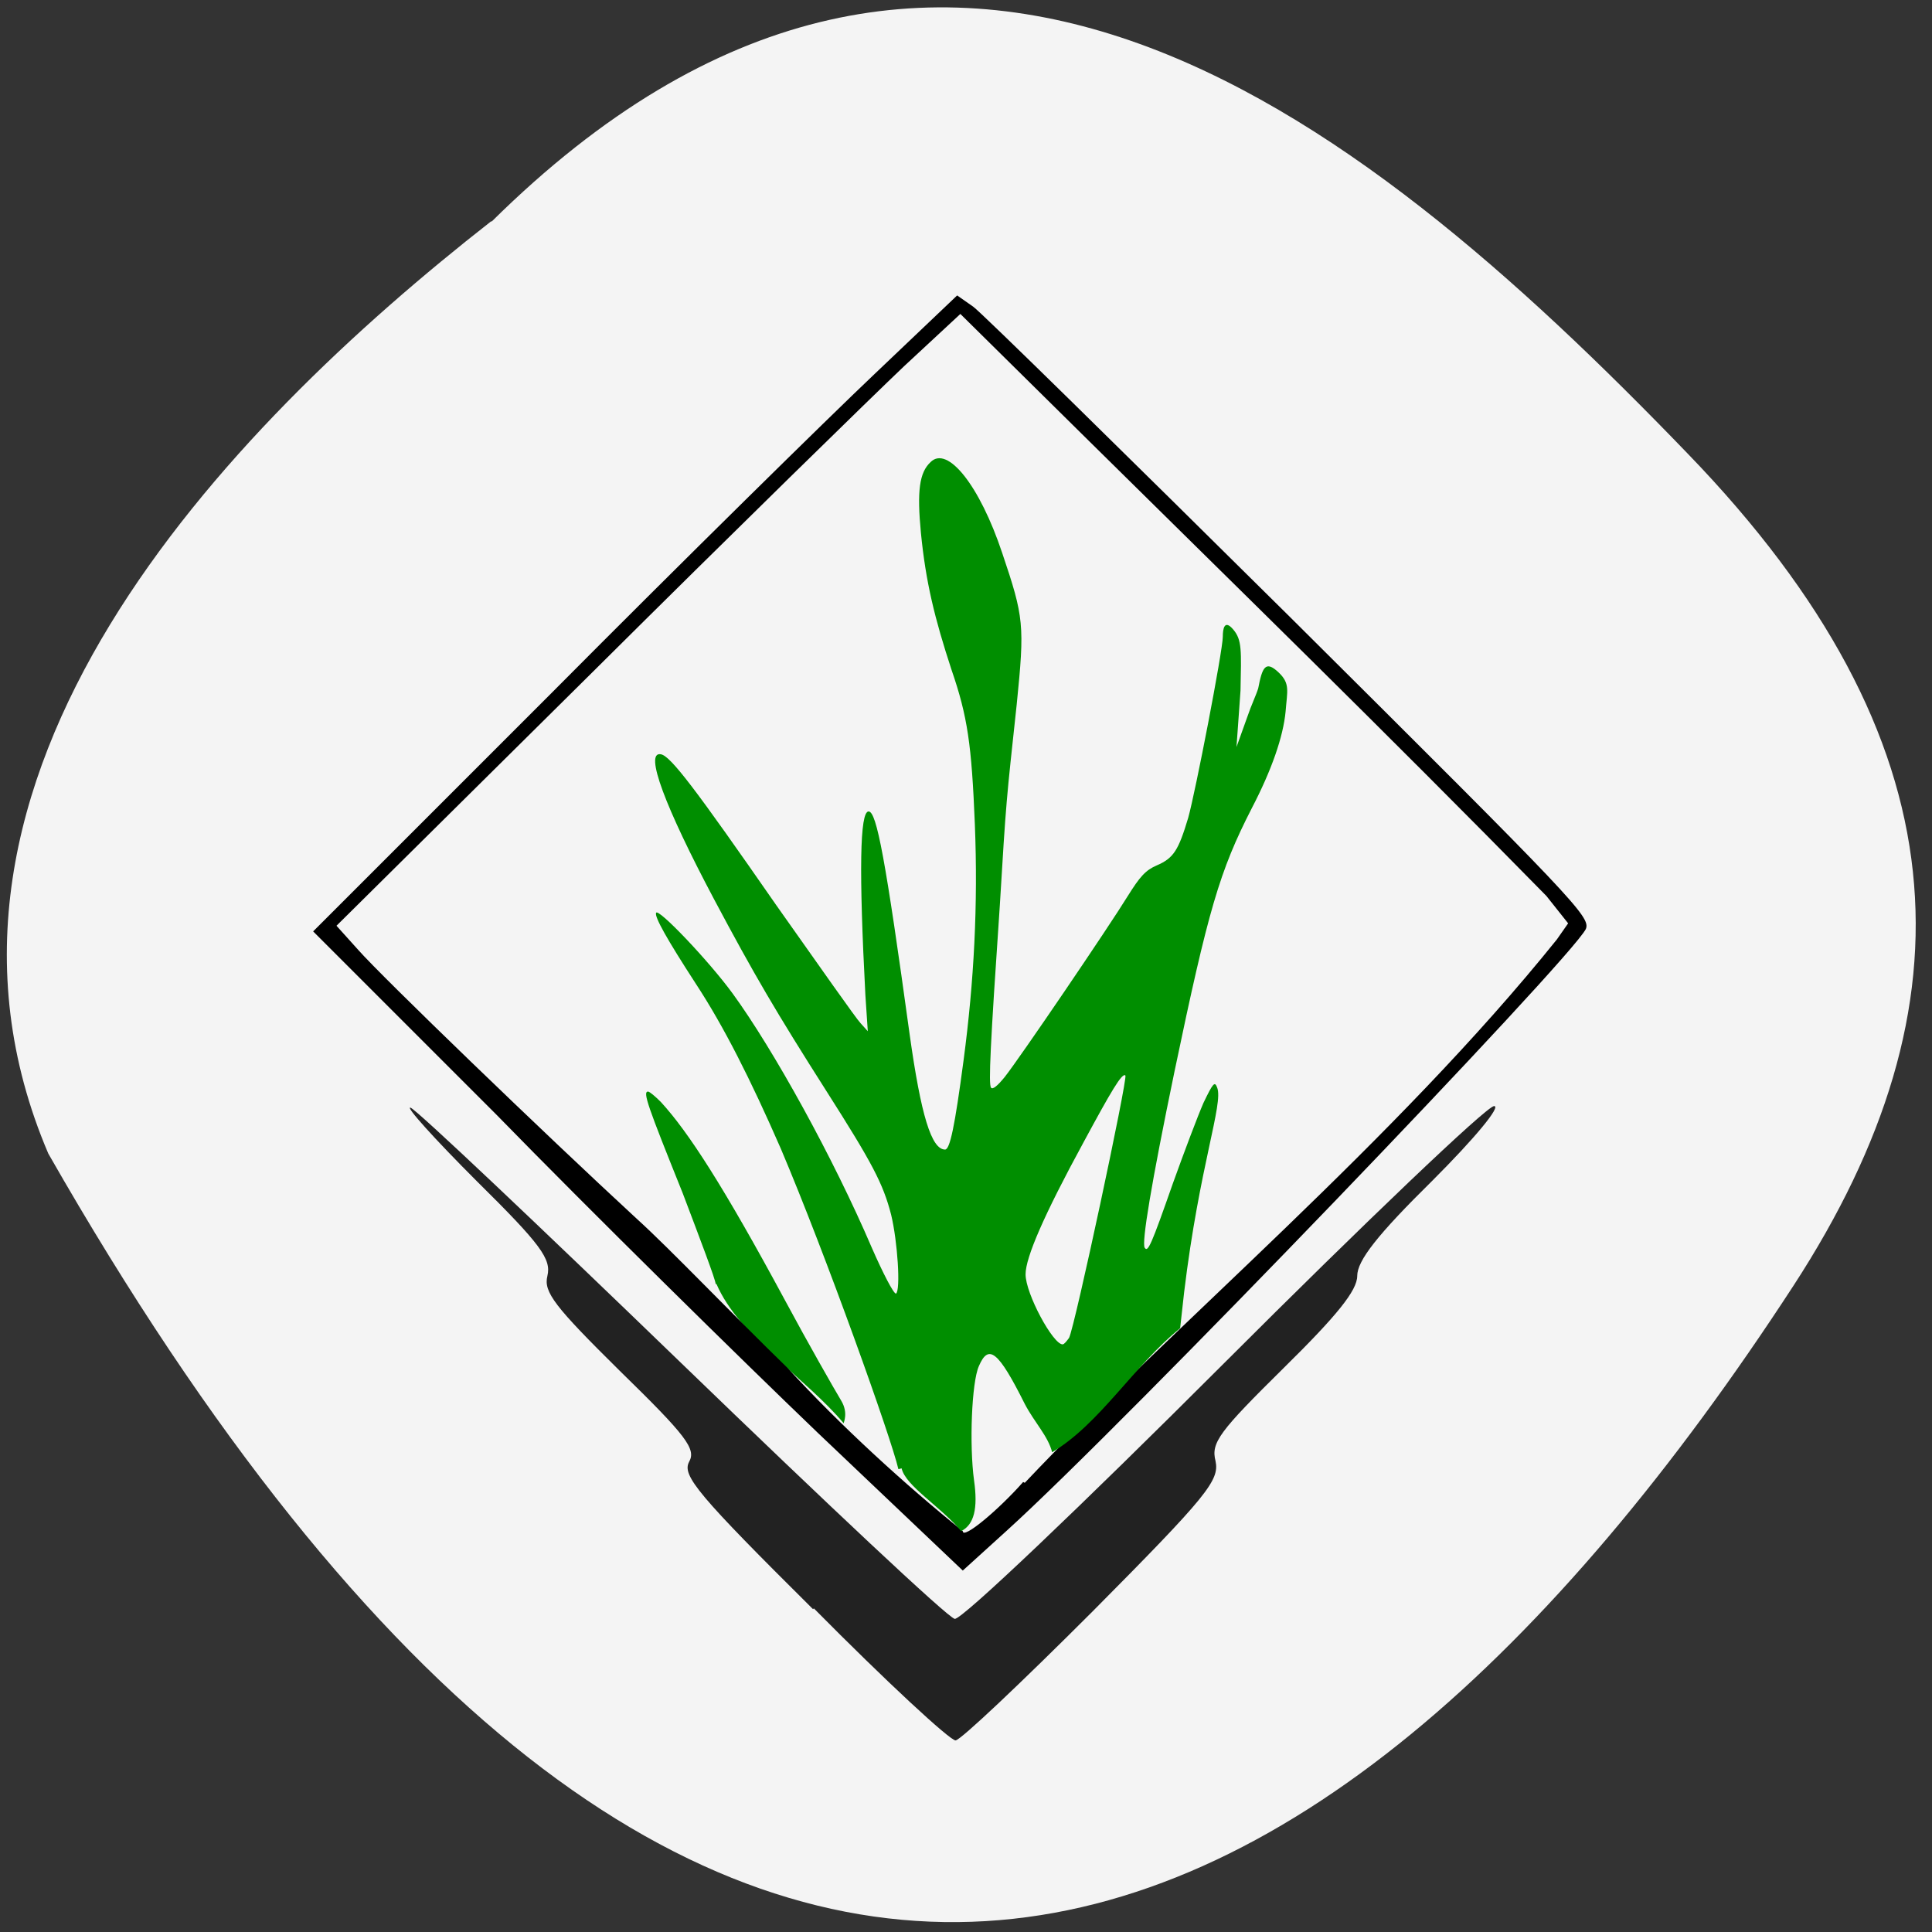 <svg xmlns="http://www.w3.org/2000/svg" viewBox="0 0 24 24"><rect x="0" y="0" width="24" height="24" fill="#333333" stroke="none"/><path d="m 6.11 2.75 c 5.54 -5.48 10.66 -1.47 14.86 2.89 c 3.43 3.55 3.58 6.84 1.31 10.33 c -5.93 9.11 -13.61 12.49 -21.68 -1.64 c -1.99 -4.66 2.2 -9 5.5 -11.58" style="fill:#f4f4f4"/><path d="m 10.1 19.99 c -1.43 -1.42 -1.63 -1.66 -1.54 -1.83 c 0.09 -0.16 -0.03 -0.32 -0.86 -1.13 c -0.81 -0.8 -0.95 -0.98 -0.9 -1.18 c 0.05 -0.21 -0.08 -0.39 -0.88 -1.18 c -0.52 -0.52 -0.89 -0.93 -0.82 -0.91 c 0.07 0.02 1.58 1.45 3.37 3.18 c 1.79 1.73 3.31 3.16 3.39 3.17 c 0.08 0.02 1.58 -1.41 3.34 -3.17 c 1.76 -1.76 3.27 -3.2 3.36 -3.2 c 0.09 0 -0.23 0.39 -0.77 0.93 c -0.68 0.67 -0.93 0.99 -0.93 1.18 c 0 0.18 -0.25 0.49 -0.91 1.14 c -0.8 0.79 -0.91 0.93 -0.85 1.16 c 0.05 0.24 -0.1 0.43 -1.53 1.87 c -0.88 0.88 -1.64 1.6 -1.7 1.6 c -0.07 0 -0.86 -0.73 -1.76 -1.64" style="fill:#222"/><path d="m 8.89 15.95 c 0 -0.05 -0.19 -0.55 -0.41 -1.13 c -0.43 -1.07 -0.5 -1.26 -0.43 -1.26 c 0.02 0 0.09 0.06 0.16 0.13 c 0.34 0.37 0.78 1.05 1.54 2.46 c 0.29 0.54 0.61 1.1 0.7 1.25 c 0.09 0.15 0.03 0.27 0.03 0.28 c -0.46 -0.55 -1.3 -1.08 -1.58 -1.73" style="fill:#008e00"/><path d="m 10.16 17.8 c -0.97 -0.93 -2.79 -2.72 -4 -3.96 l -2.27 -2.27 l 2.97 -2.97 c 1.63 -1.64 3.43 -3.41 4 -3.95 l 1.03 -0.98 l 0.2 0.14 c 0.11 0.08 1.88 1.82 3.94 3.86 c 3.54 3.52 3.73 3.72 3.67 3.87 c -0.18 0.37 -5.74 6.16 -7.2 7.48 l -0.54 0.49 m 0.77 -1.09 c 1.86 -1.97 4.6 -4.25 6.61 -6.75 l 0.14 -0.2 l -0.27 -0.34 c -2.03 -2.07 -3.94 -3.93 -5.66 -5.63 l -1.62 -1.6 l -0.7 0.65 c -0.38 0.36 -2.13 2.07 -3.87 3.8 l -3.18 3.15 l 0.27 0.3 c 0.3 0.34 2.3 2.27 3.46 3.34 c 0.42 0.38 1.2 1.2 1.87 1.85 c 0.66 0.72 1.46 1.45 2.18 2.03 c 0 0.11 0.45 -0.27 0.75 -0.61"/><path d="m 11.16 18.25 c -0.09 -0.39 -0.9 -2.66 -1.46 -3.98 c -0.38 -0.87 -0.71 -1.52 -1.05 -2.04 c -0.37 -0.57 -0.52 -0.84 -0.5 -0.89 c 0.02 -0.07 0.65 0.59 0.95 1 c 0.51 0.7 1.25 2.04 1.73 3.16 c 0.14 0.32 0.27 0.57 0.3 0.57 c 0.06 -0.04 0.02 -0.65 -0.06 -0.98 c -0.1 -0.39 -0.24 -0.65 -0.8 -1.53 c -0.63 -0.99 -0.9 -1.45 -1.4 -2.39 c -0.61 -1.15 -0.87 -1.84 -0.66 -1.8 c 0.12 0.02 0.43 0.43 1.43 1.87 c 0.53 0.75 1 1.42 1.05 1.47 l 0.09 0.1 l -0.03 -0.45 c -0.08 -1.53 -0.07 -2.28 0.04 -2.28 c 0.1 0 0.21 0.59 0.51 2.77 c 0.14 1 0.27 1.43 0.44 1.43 c 0.06 0 0.12 -0.28 0.23 -1.11 c 0.13 -0.98 0.18 -1.93 0.14 -2.93 c -0.04 -0.99 -0.09 -1.34 -0.29 -1.92 c -0.21 -0.64 -0.32 -1.09 -0.38 -1.7 c -0.05 -0.52 -0.02 -0.75 0.12 -0.88 c 0.21 -0.21 0.61 0.29 0.89 1.13 c 0.27 0.8 0.28 0.89 0.18 1.88 c -0.13 1.21 -0.13 1.17 -0.21 2.5 c -0.12 1.76 -0.14 2.21 -0.11 2.26 c 0.02 0.03 0.08 -0.02 0.17 -0.13 c 0.19 -0.24 1.29 -1.86 1.53 -2.25 c 0.15 -0.24 0.22 -0.32 0.36 -0.38 c 0.21 -0.09 0.27 -0.19 0.39 -0.59 c 0.09 -0.32 0.43 -2.08 0.43 -2.25 c 0 -0.1 0.02 -0.22 0.13 -0.09 c 0.11 0.13 0.1 0.26 0.09 0.76 l -0.05 0.7 l 0.14 -0.39 c 0.04 -0.12 0.11 -0.27 0.13 -0.34 c 0.05 -0.26 0.09 -0.35 0.25 -0.2 c 0.15 0.14 0.11 0.23 0.09 0.49 c -0.03 0.31 -0.17 0.72 -0.42 1.2 c -0.4 0.78 -0.54 1.26 -0.96 3.27 c -0.29 1.4 -0.41 2.13 -0.37 2.19 c 0.04 0.06 0.08 -0.03 0.35 -0.8 c 0.14 -0.39 0.31 -0.84 0.38 -1 c 0.12 -0.25 0.14 -0.27 0.17 -0.19 c 0.08 0.2 -0.22 0.97 -0.41 2.54 l -0.05 0.45 c -0.57 0.46 -1 1.19 -1.59 1.54 c -0.05 -0.2 -0.22 -0.37 -0.34 -0.6 c -0.33 -0.66 -0.45 -0.75 -0.57 -0.47 c -0.09 0.2 -0.12 0.98 -0.06 1.42 c 0.05 0.35 0 0.55 -0.16 0.63 c -0.26 -0.31 -0.69 -0.56 -0.74 -0.78 m 2.08 -1.62 c 0.07 -0.13 0.73 -3.22 0.7 -3.26 c -0.04 -0.04 -0.18 0.2 -0.52 0.83 c -0.49 0.9 -0.72 1.43 -0.72 1.64 c 0 0.24 0.34 0.87 0.46 0.87 c 0.02 0 0.05 -0.04 0.08 -0.08" style="fill:#008e00"/></svg>